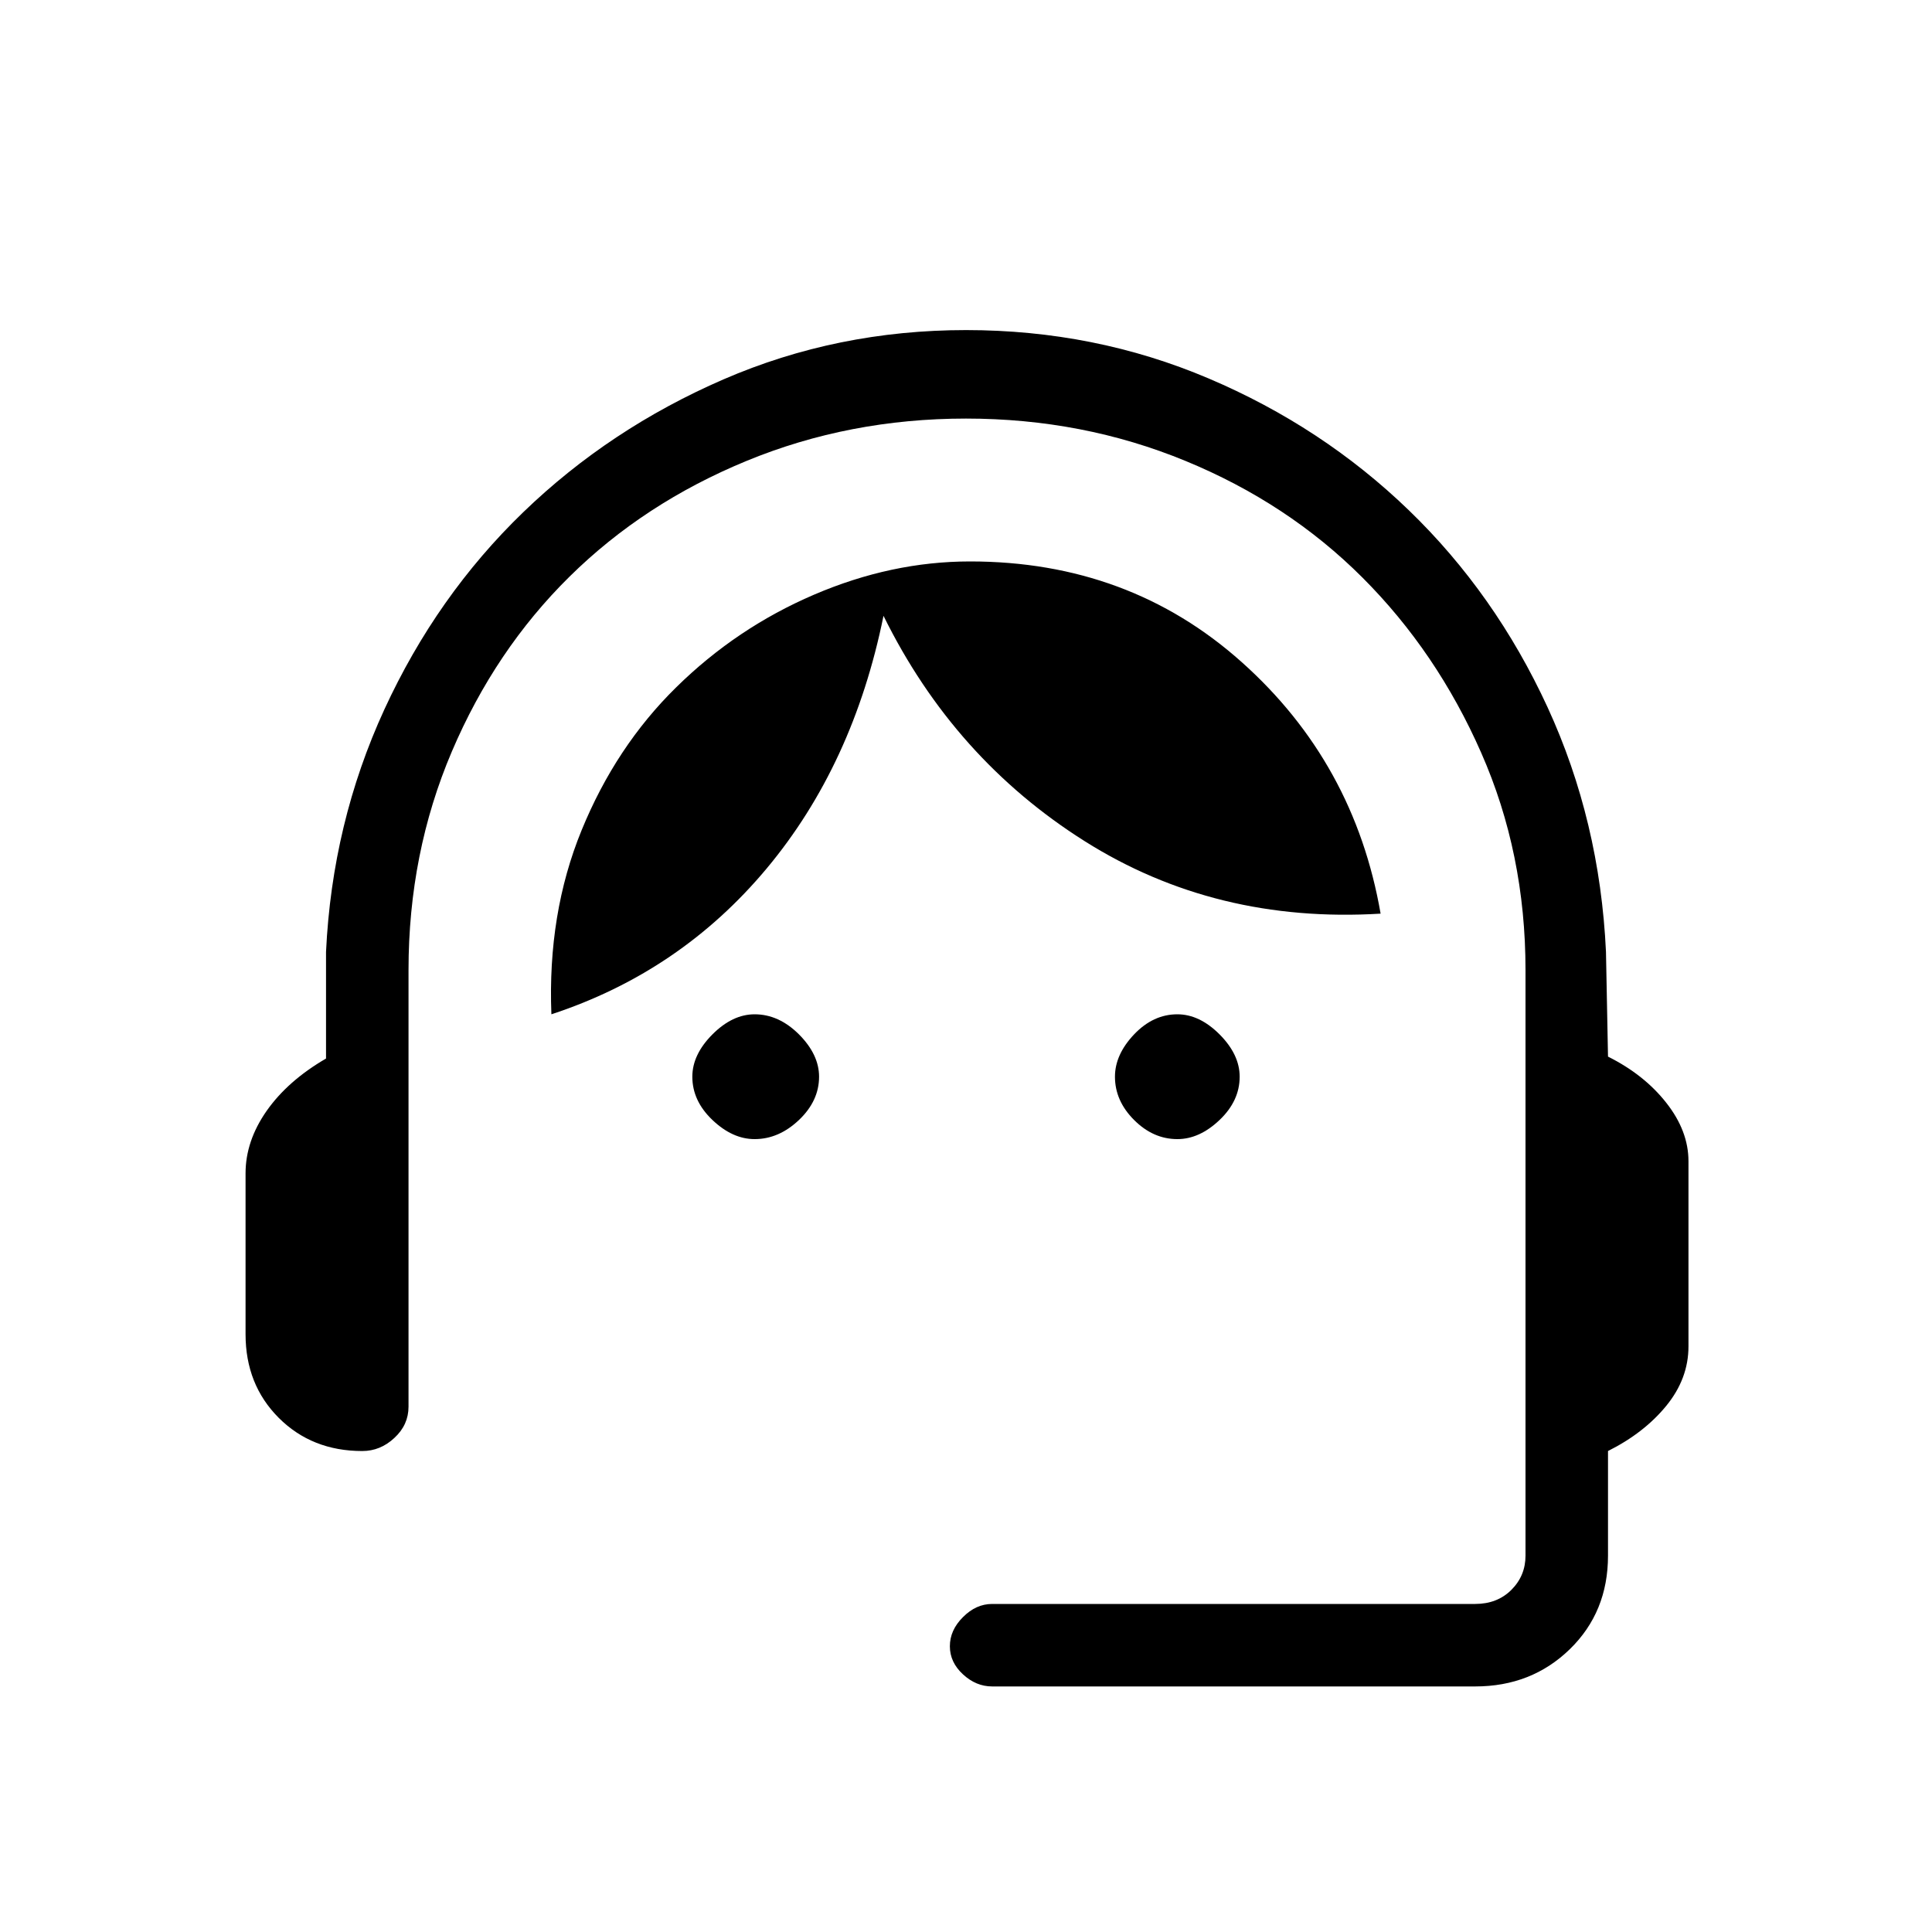 <svg xmlns="http://www.w3.org/2000/svg" height="20" width="20"><path d="M10.271 17.458Q10.104 17.458 9.969 17.333Q9.833 17.208 9.833 17.042Q9.833 16.875 9.969 16.74Q10.104 16.604 10.271 16.604H15.271Q15.5 16.604 15.646 16.458Q15.792 16.312 15.792 16.104V10.042Q15.792 8.833 15.333 7.792Q14.875 6.75 14.104 5.979Q13.333 5.208 12.271 4.771Q11.208 4.333 10 4.333Q8.792 4.333 7.729 4.771Q6.667 5.208 5.896 5.969Q5.125 6.729 4.677 7.781Q4.229 8.833 4.229 10.042V14.562Q4.229 14.75 4.083 14.885Q3.938 15.021 3.75 15.021Q3.229 15.021 2.885 14.677Q2.542 14.333 2.542 13.812V12.146Q2.542 11.812 2.76 11.5Q2.979 11.188 3.375 10.958V9.854Q3.438 8.521 3.979 7.344Q4.521 6.167 5.417 5.302Q6.312 4.438 7.49 3.927Q8.667 3.417 10 3.417Q11.333 3.417 12.51 3.917Q13.688 4.417 14.583 5.281Q15.479 6.146 16.021 7.323Q16.562 8.5 16.625 9.854L16.646 10.938Q17.021 11.125 17.25 11.417Q17.479 11.708 17.479 12.021V13.938Q17.479 14.271 17.25 14.552Q17.021 14.833 16.646 15.021V16.104Q16.646 16.688 16.25 17.073Q15.854 17.458 15.271 17.458ZM7.812 11.792Q7.583 11.792 7.375 11.594Q7.167 11.396 7.167 11.146Q7.167 10.917 7.375 10.708Q7.583 10.5 7.812 10.5Q8.062 10.5 8.271 10.708Q8.479 10.917 8.479 11.146Q8.479 11.396 8.271 11.594Q8.062 11.792 7.812 11.792ZM12.188 11.792Q11.938 11.792 11.74 11.594Q11.542 11.396 11.542 11.146Q11.542 10.917 11.74 10.708Q11.938 10.5 12.188 10.5Q12.417 10.5 12.625 10.708Q12.833 10.917 12.833 11.146Q12.833 11.396 12.625 11.594Q12.417 11.792 12.188 11.792ZM5.708 10.5Q5.667 9.458 6.021 8.594Q6.375 7.729 7 7.115Q7.625 6.5 8.427 6.156Q9.229 5.812 10.042 5.812Q11.688 5.812 12.854 6.854Q14.021 7.896 14.292 9.458Q12.583 9.562 11.229 8.708Q9.875 7.854 9.146 6.375Q8.833 7.917 7.937 8.99Q7.042 10.062 5.708 10.5Z"/></svg>
